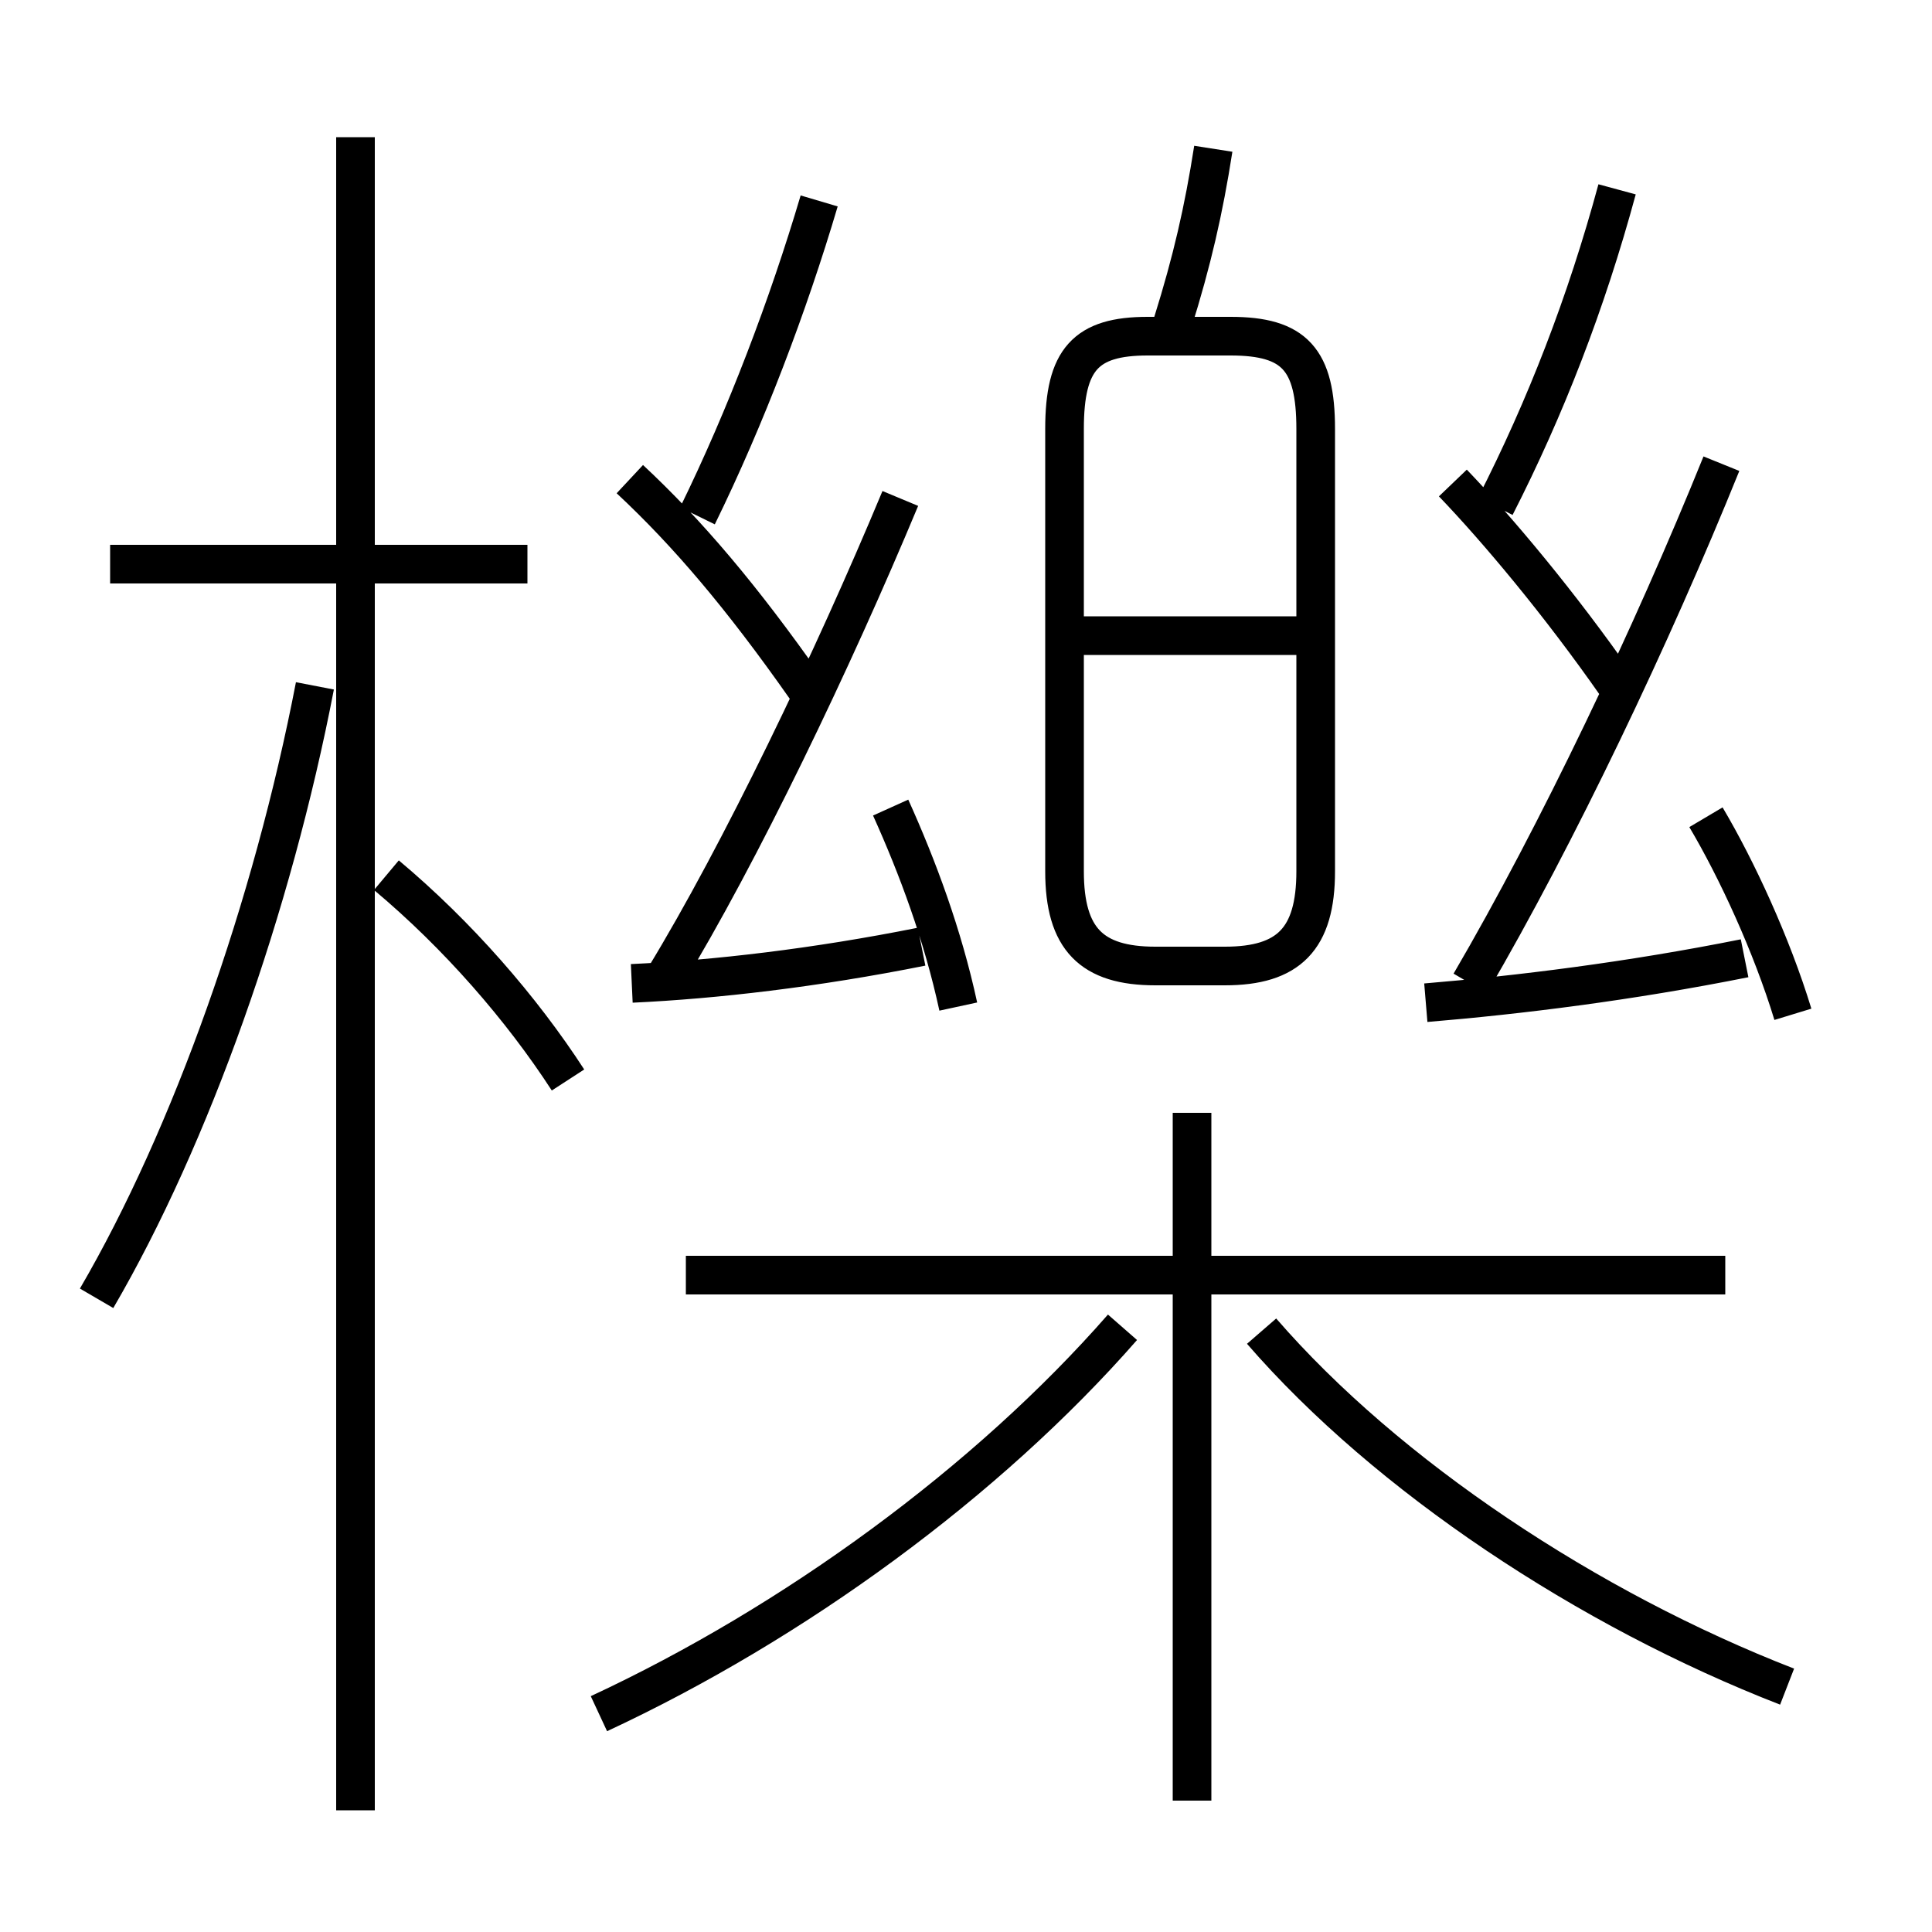 <?xml version='1.0' encoding='utf8'?>
<svg viewBox="0.0 -6.0 50.0 50.0" version="1.1" xmlns="http://www.w3.org/2000/svg">
<rect x="0.0" y="-6.0" width="50.0" height="50.0" fill="#808080" stroke="none"/>
<rect x="-1000" y="-1000" width="2000" height="2000" stroke="white" fill="white"/>
<g style="fill:white;stroke:#000000;  stroke-width:1">
<path d="M 15.5 0.35 C 20.55 -2.0 25.55 -5.65 29.05 -9.65 M 2.5 -10.4 C 4.95 -14.6 7.05 -20.55 8.15 -26.25 M 9.2 2.85 L 9.2 -40.45 M 14.7 -16.05 C 13.5 -17.9 11.85 -19.8 10.0 -21.35 M 30.85 2.6 L 30.85 -15.2 M 13.65 -29.4 L 2.85 -29.4 M 16.35 -18.55 C 18.5 -18.65 21.1 -18.95 23.85 -19.5 M 44.65 -11.0 L 17.75 -11.0 M 24.8 -17.95 C 24.4 -19.8 23.75 -21.55 23.05 -23.1 M 46.25 -0.35 C 41.1 -2.35 35.9 -5.8 32.65 -9.55 M 17.2 -18.7 C 19.15 -21.9 21.55 -26.9 23.3 -31.1 M 20.85 -26.2 C 19.2 -28.55 17.8 -30.2 16.3 -31.6 M 18.05 -30.65 C 19.3 -33.2 20.4 -36.1 21.2 -38.8 M 34.05 -21.45 L 34.05 -32.9 C 34.05 -34.7 33.5 -35.3 31.85 -35.3 L 29.7 -35.3 C 28.1 -35.3 27.55 -34.7 27.55 -32.9 L 27.55 -21.45 C 27.55 -19.7 28.25 -19.0 29.9 -19.0 L 31.7 -19.0 C 33.35 -19.0 34.05 -19.7 34.05 -21.45 Z M 33.7 -27.55 L 27.65 -27.55 M 36.9 -18.05 C 39.3 -18.25 42.15 -18.6 45.15 -19.2 M 46.4 -17.75 C 45.85 -19.55 44.95 -21.5 44.15 -22.85 M 38.05 -18.55 C 40.3 -22.4 42.75 -27.55 44.55 -32.0 M 41.85 -26.25 C 40.35 -28.4 38.75 -30.3 37.6 -31.5 M 30.35 -35.65 C 30.85 -37.25 31.15 -38.55 31.4 -40.15 M 38.7 -30.9 C 40.0 -33.45 41.05 -36.15 41.85 -39.1" transform="translate(0.0 38.0)" />
</g>
</svg>